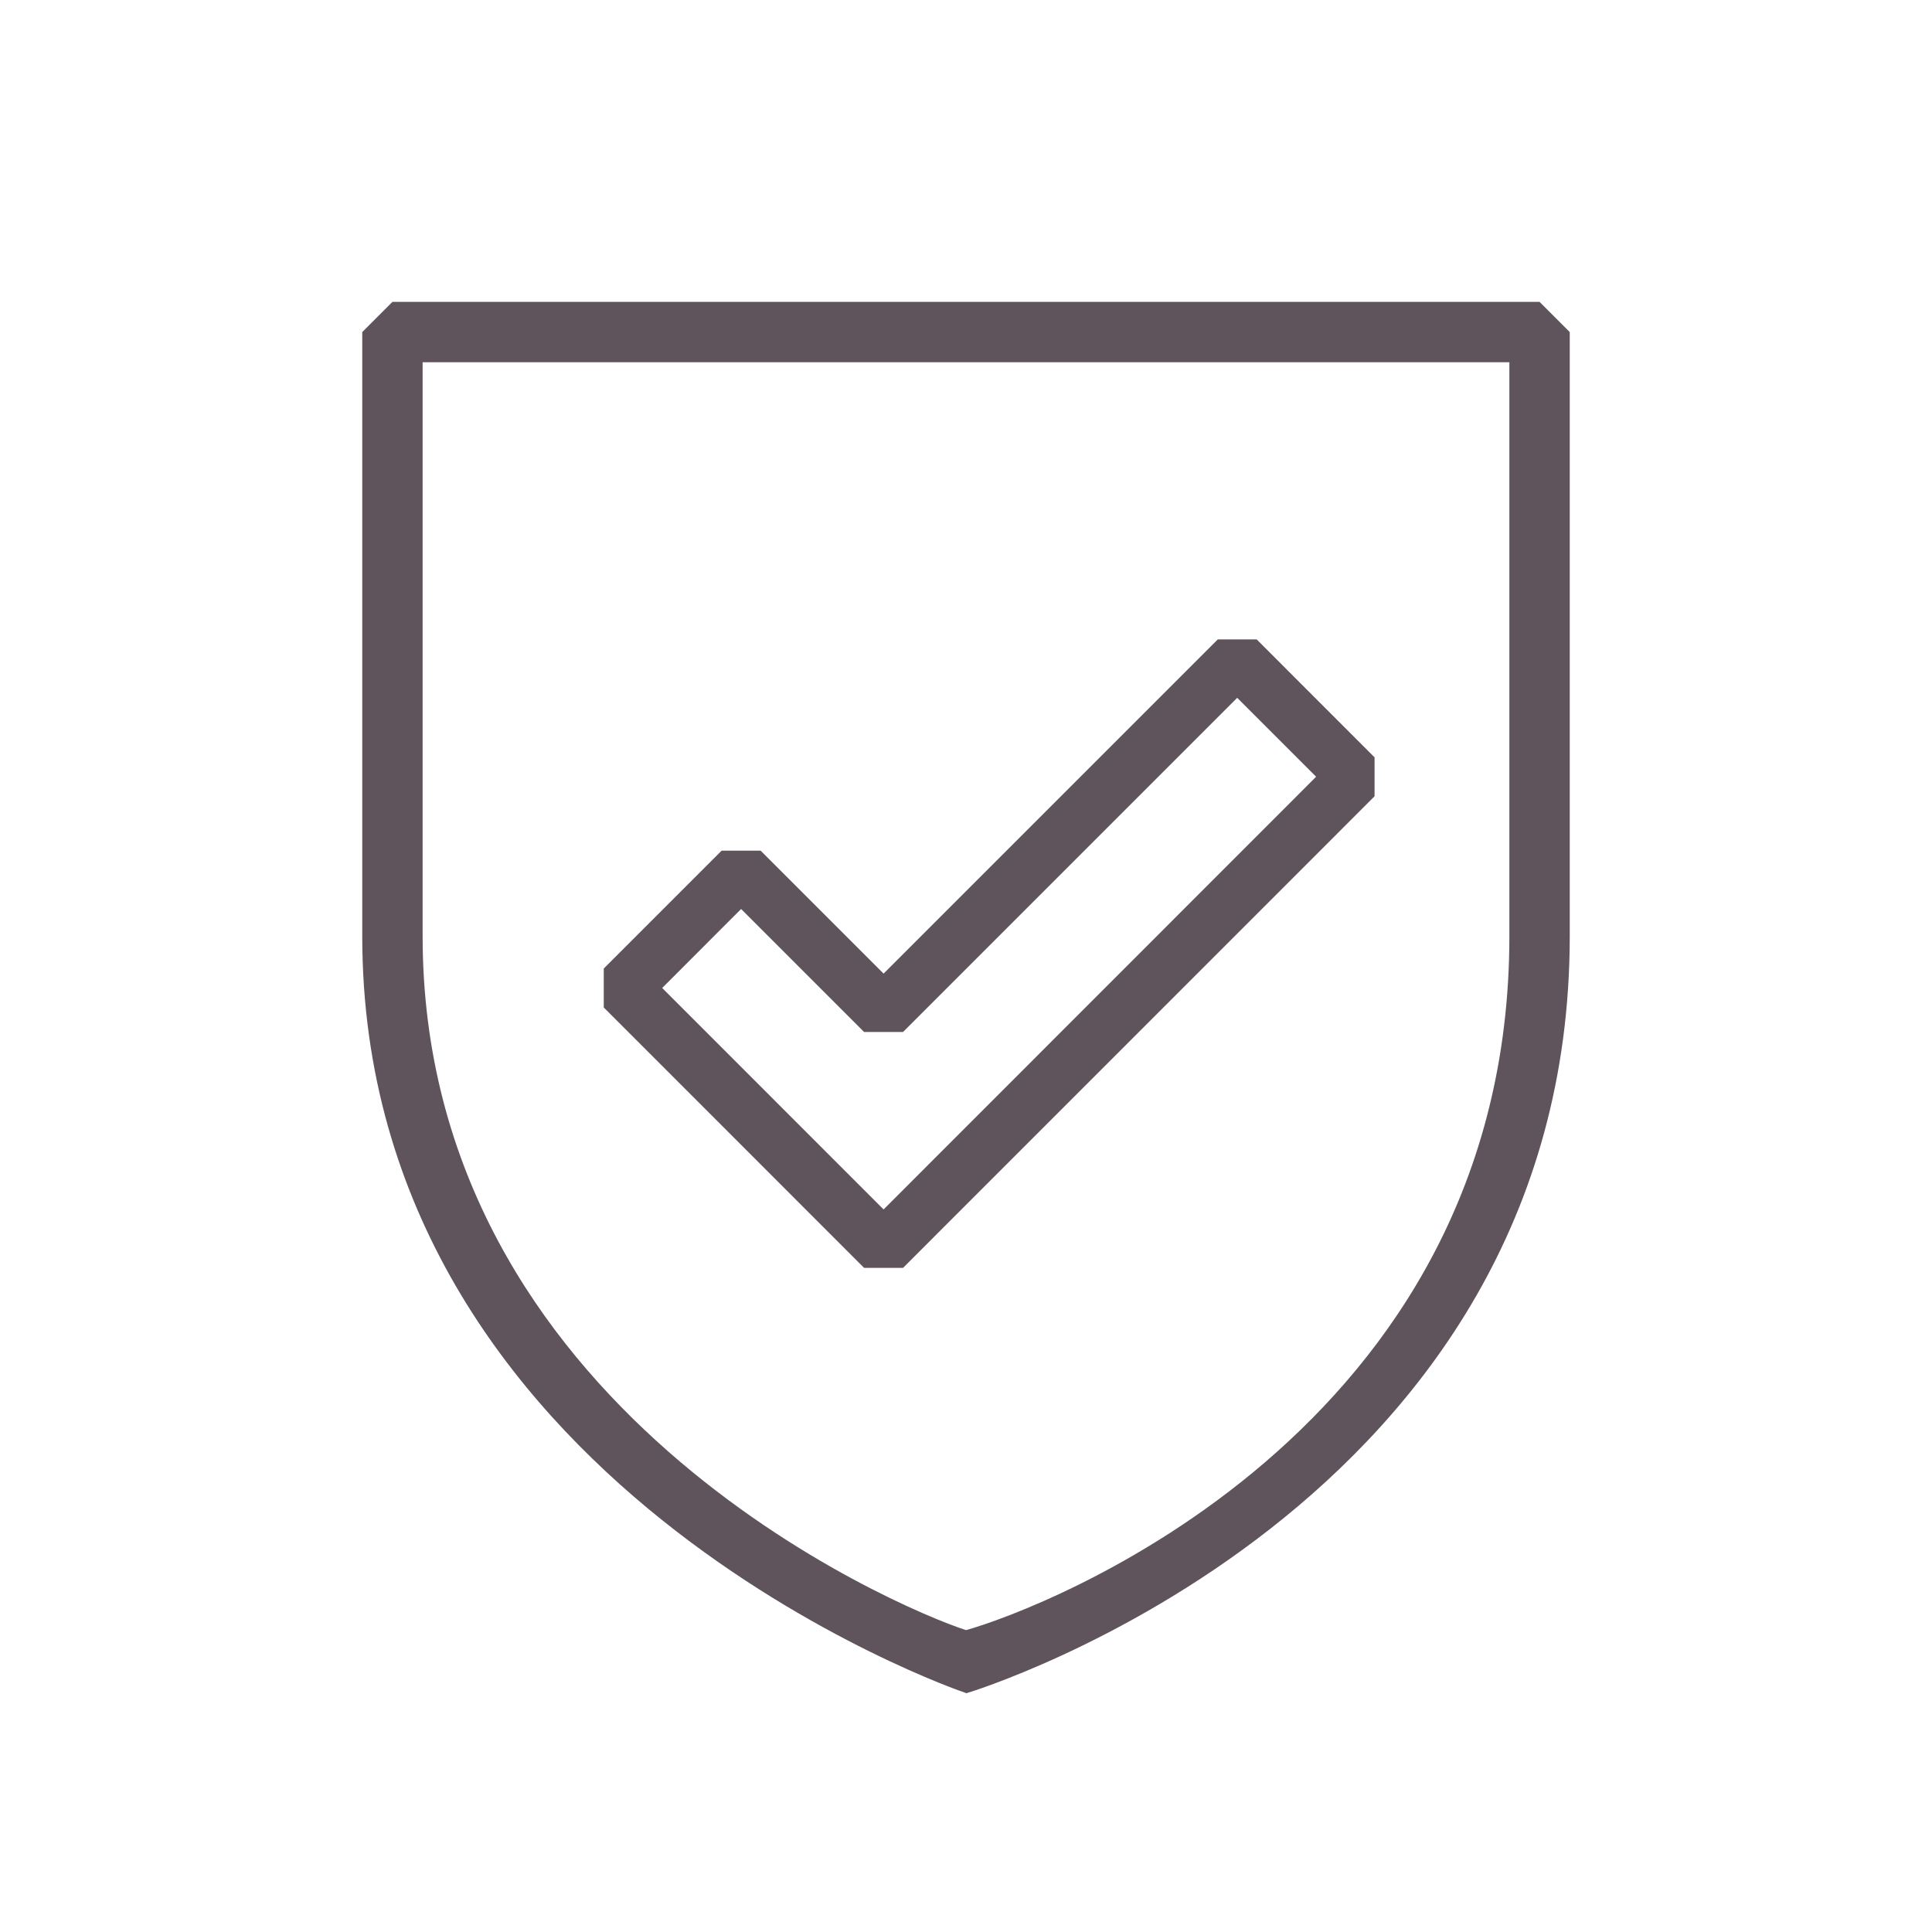 <?xml version="1.0" encoding="utf-8"?>
<!-- Generator: Adobe Illustrator 19.1.0, SVG Export Plug-In . SVG Version: 6.00 Build 0)  -->
<svg version="1.1" xmlns="http://www.w3.org/2000/svg" xmlns:xlink="http://www.w3.org/1999/xlink" x="0px" y="0px" width="32px"
	 height="32px" viewBox="0 0 32 32" style="enable-background:new 0 0 32 32;" xml:space="preserve">
<style type="text/css">
	.st0{clip-path:url(#SVGID_2_);}
	.st1{fill:#60545C;}
	.st2{fill-rule:evenodd;clip-rule:evenodd;fill:#60545C;}
</style>
<g id="Layer_1">
	<g>
		<g>
			<g>
				<g>
					<g>
						<path class="st1" d="M16,28.047v-0.005C15.895,28.012,6,24.6,6,15.506V5.5L6.5,5h19L26,5.5v10.006
							C26,24.988,16.105,28.02,16,28.047z M7,6v9.506C7,23.318,14.853,26.628,16,27c1.214-0.336,9-3.252,9-11.494V6H7z"/>
					</g>
				</g>
			</g>
		</g>
	</g>
	<g>
		<path class="st1" d="M20.815,10.591H20.17l-5.535,5.535l-2.037-2.037h-0.645L10,16.042v0.645L14.312,21h0.645l7.81-7.811v-0.645
			L20.815,10.591z M14.635,20.032l-3.667-3.668l1.307-1.308l2.037,2.037h0.645l5.535-5.535l1.307,1.307L14.635,20.032z"/>
	</g>
</g>
<g id="Layer_2">
</g>
</svg>
